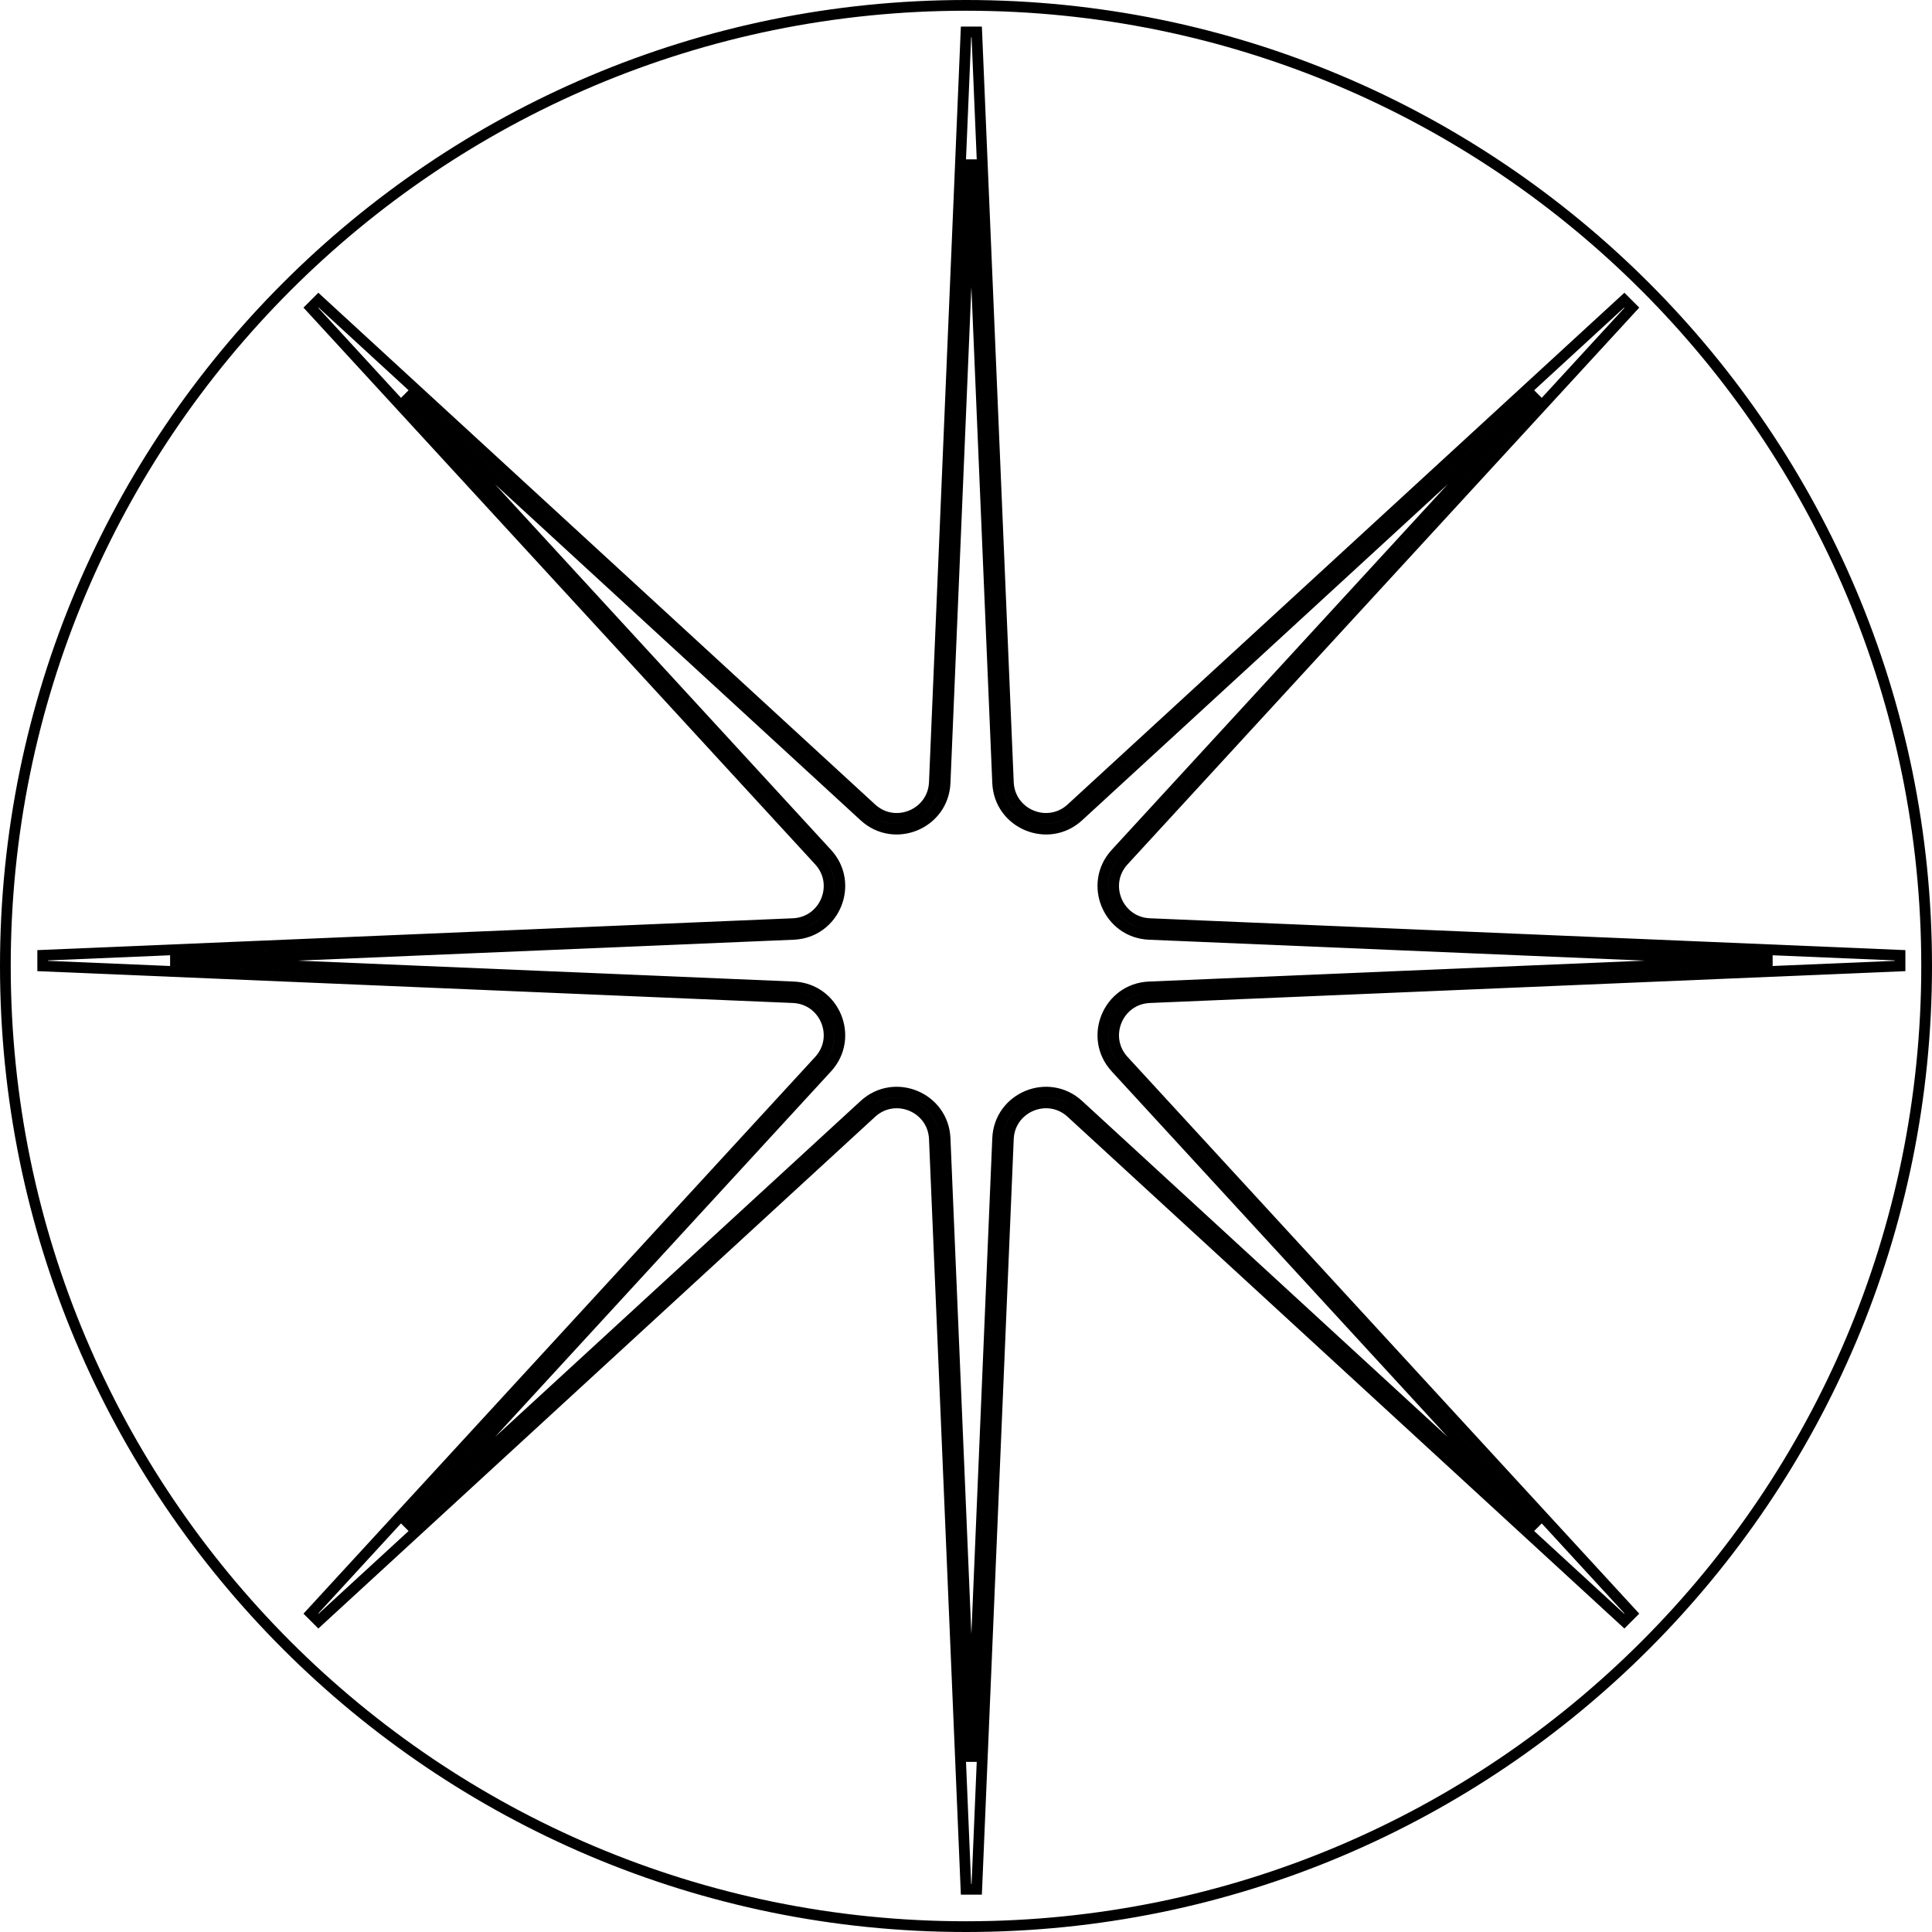 <svg width="180" height="180" viewBox="0 0 180 180" fill="none" xmlns="http://www.w3.org/2000/svg">
<path d="M152.033 28.674L151.326 27.967L99.806 75.318C97.616 77.331 94.073 75.864 93.947 72.891L91 2.979H90L87.053 72.891C86.927 75.864 83.384 77.331 81.194 75.318L29.674 27.967L28.967 28.674L76.318 80.194C78.331 82.384 76.864 85.927 73.891 86.053L3.979 89V90L73.891 92.947C76.864 93.073 78.331 96.616 76.318 98.806L28.967 150.326L29.674 151.033L81.194 103.682C83.384 101.669 86.927 103.137 87.053 106.109L90 176.021H91L93.947 106.109C94.073 103.137 97.616 101.669 99.806 103.682L151.326 151.033L152.033 150.326L104.682 98.806C102.669 96.616 104.137 93.073 107.109 92.947L177.021 90V89L107.109 86.053C104.137 85.927 102.669 82.384 104.682 80.194L152.033 28.674ZM88.052 72.933L90.5 14.869L92.948 72.933C93.109 76.756 97.666 78.643 100.483 76.055L143.272 36.728L103.945 79.517C101.357 82.334 103.244 86.891 107.067 87.052L165.131 89.5L107.067 91.948C103.244 92.109 101.357 96.666 103.945 99.483L143.272 142.272L100.483 102.945C97.666 100.357 93.109 102.244 92.948 106.067L90.5 164.131L88.052 106.067C87.891 102.244 83.334 100.357 80.517 102.945L37.728 142.272L77.055 99.483C79.643 96.666 77.756 92.109 73.933 91.948L15.869 89.5L73.933 87.052C77.756 86.891 79.643 82.334 77.055 79.517L37.728 36.728L80.517 76.055C83.334 78.643 87.891 76.756 88.052 72.933ZM179.5 90C179.5 139.429 139.429 179.5 90 179.5C40.571 179.5 0.5 139.429 0.5 90C0.5 40.571 40.571 0.5 90 0.5C139.429 0.5 179.5 40.571 179.5 90Z" stroke="black"/>
</svg>
